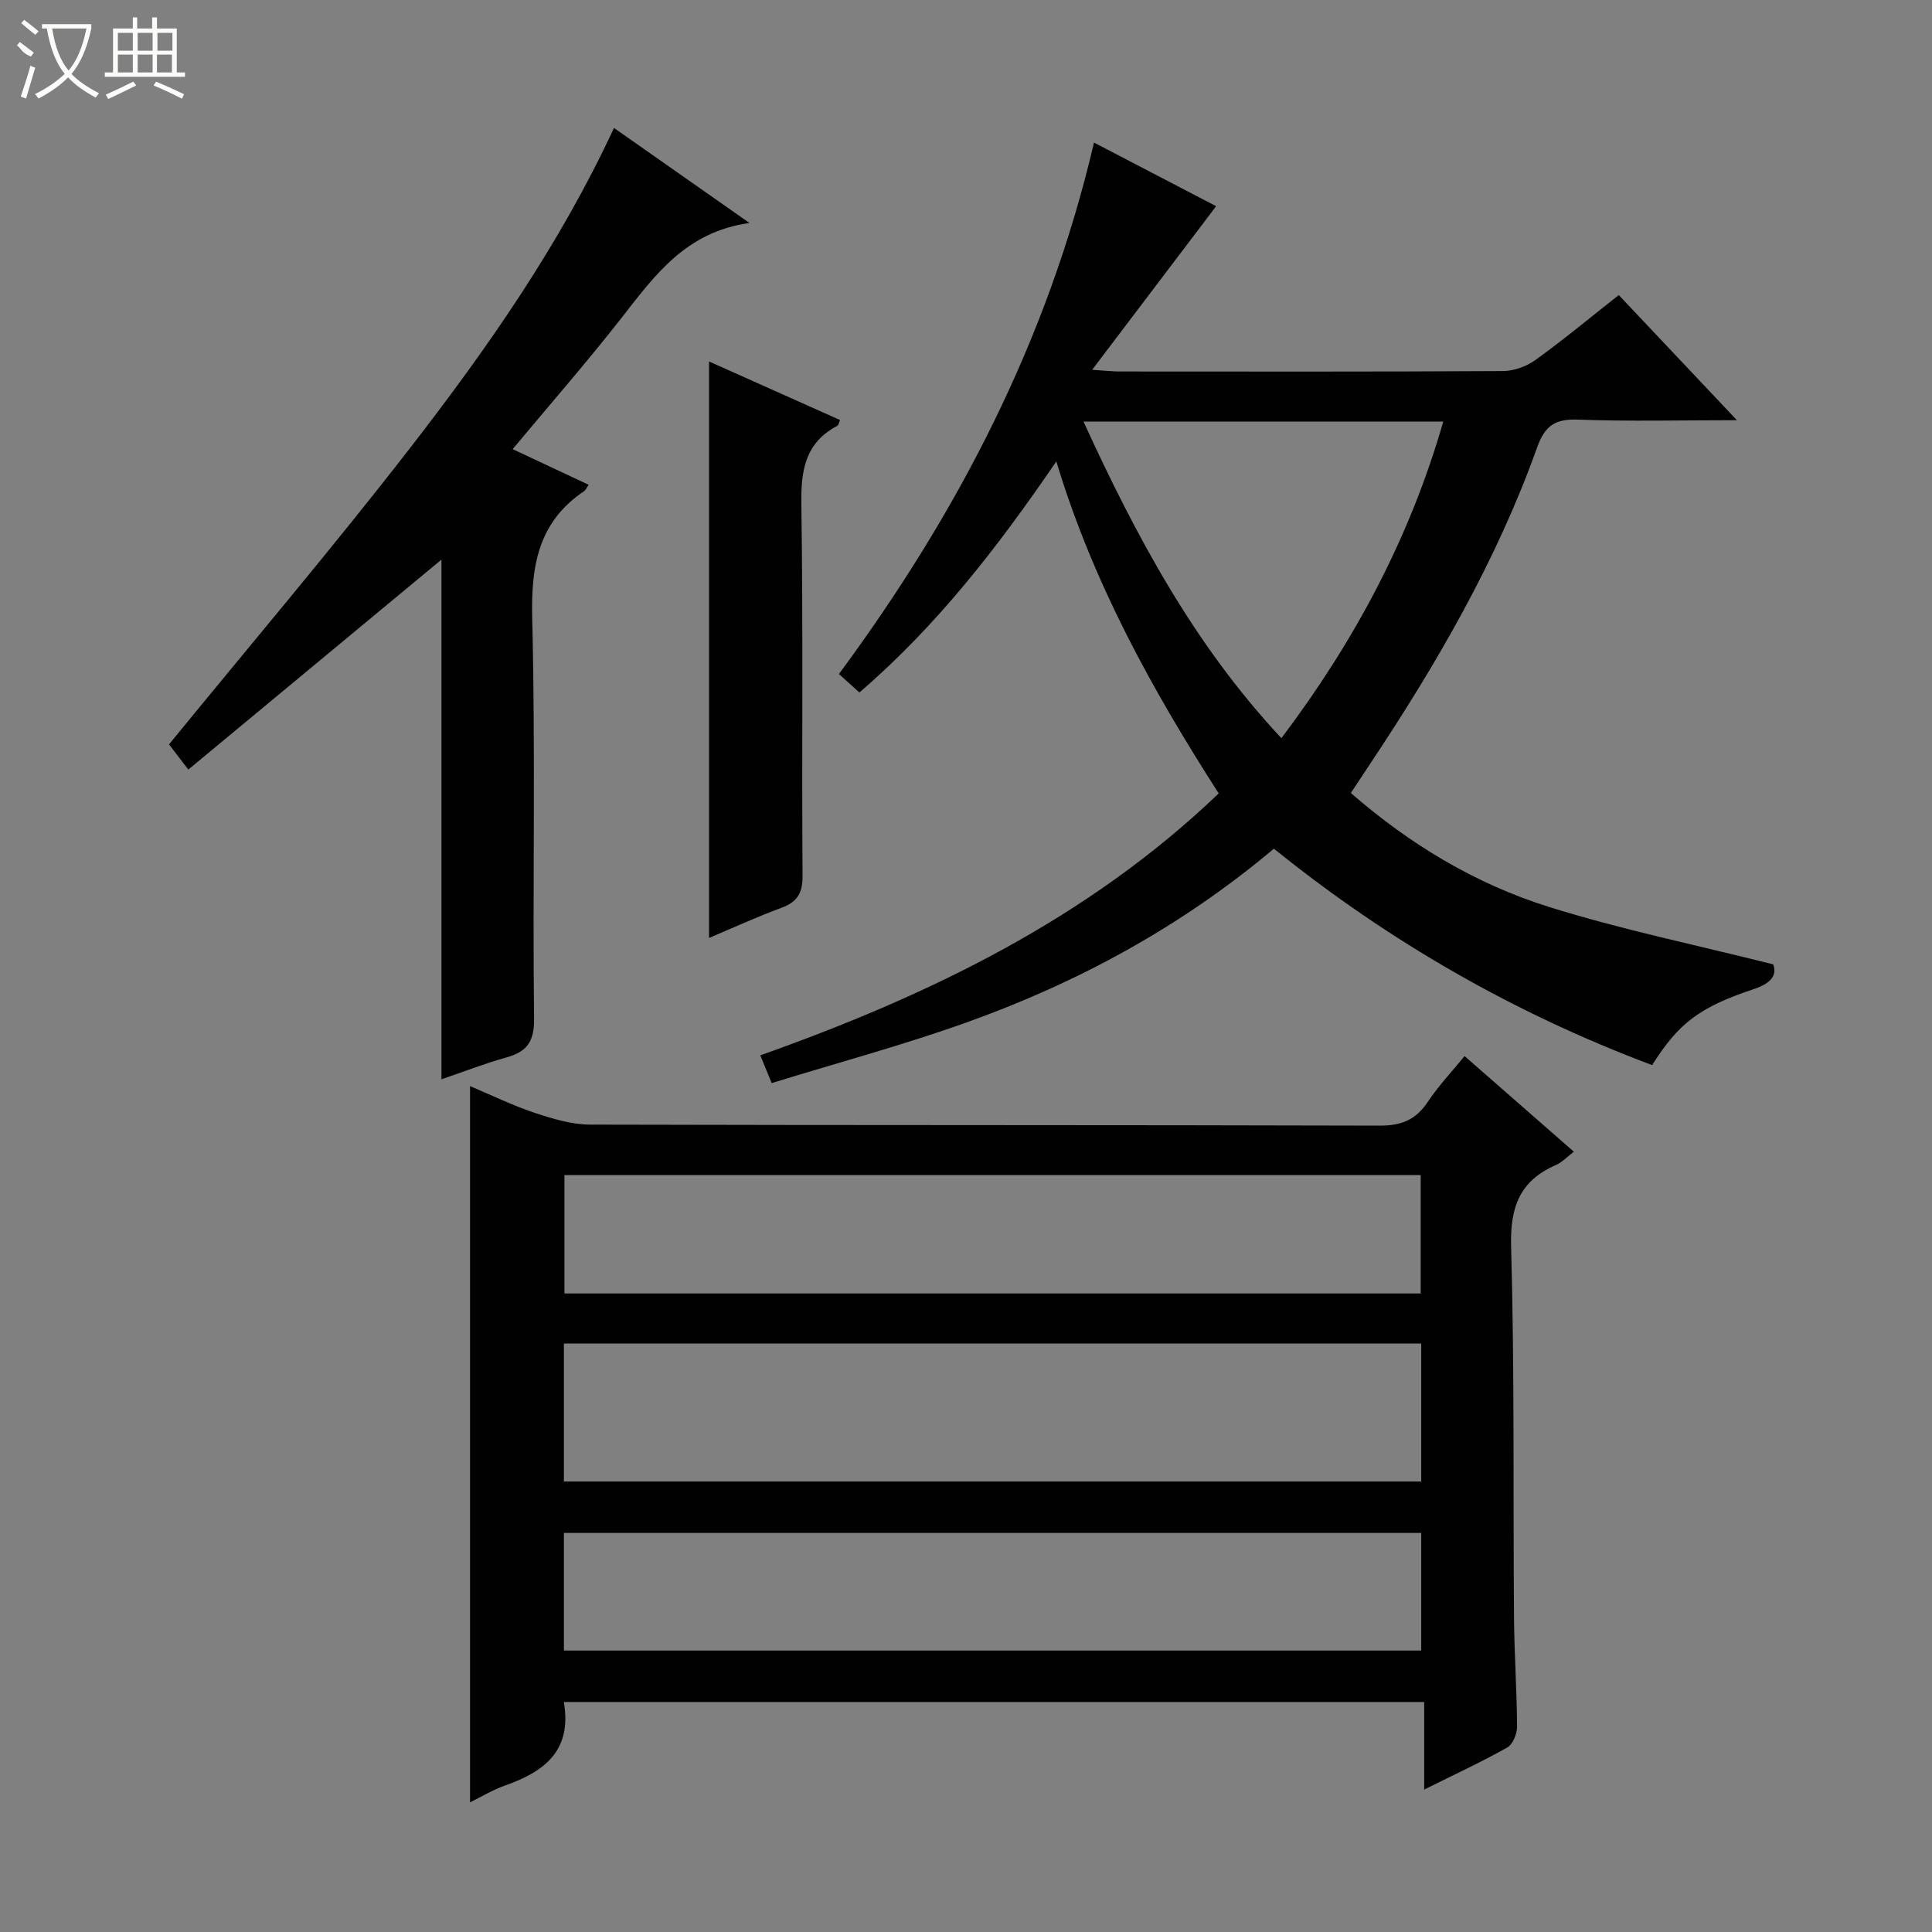 <svg enable-background="new 0 0 400 400" viewBox="0 0 400 400" xmlns="http://www.w3.org/2000/svg"><rect x="0" y="0" width="400" height="400" fill="#808080" stroke="none"/><g fill="#010102"><path d="m116.74 352.38c1.75 10.23-4.19 14.48-12.25 17.32-2.45.86-4.72 2.25-7.17 3.45 0-49.52 0-98.54 0-148.28 4.42 1.86 8.81 4.01 13.41 5.54 3.7 1.23 7.64 2.42 11.48 2.43 54.48.15 108.97.05 163.45.21 4.48.01 7.47-1.2 9.93-4.9 2.19-3.29 4.94-6.2 7.63-9.5 7.67 6.71 15.02 13.14 22.63 19.8-1.39 1.05-2.42 2.19-3.71 2.75-7.5 3.27-9.51 8.71-9.28 16.88.72 25.64.4 51.3.6 76.96.06 7.48.6 14.96.63 22.44.01 1.48-.88 3.68-2.04 4.33-5.33 3-10.9 5.57-17.19 8.7 0-6.39 0-12.08 0-18.13-59.7 0-118.74 0-178.12 0zm177.51-74.21c-59.28 0-118.23 0-177.5 0v28.56h177.5c0-9.45 0-18.71 0-28.56zm-.11-10.37c0-8.51 0-16.54 0-24.51-59.37 0-118.3 0-177.28 0v24.51zm-177.39 73.93h177.5c0-8.26 0-16.32 0-24.35-59.36 0-118.41 0-177.5 0z"/><path d="m279.68 164.18c12.29 10.71 25.85 18.83 40.99 23.58 14.97 4.69 30.41 7.86 46.45 11.9.83 2.24-.38 3.91-4.04 5.13-11.37 3.79-15.58 7.12-21.03 15.73-28.4-10.66-54.46-25.56-78.3-44.81-19.16 16.12-40.57 27.74-63.74 36.01-13.1 4.68-26.58 8.31-40.24 12.52-.93-2.27-1.53-3.72-2.36-5.74 34.98-12.44 67.7-28.2 94.91-54.23-13.79-21.49-26.01-43.54-33.62-68.74-12.08 17.68-24.65 33.97-40.77 47.84-1.32-1.19-2.62-2.36-4.24-3.82 24.53-33.19 43.23-69.04 52.81-110.03 8.83 4.6 17.57 9.15 25.29 13.17-8.28 10.92-16.54 21.82-25.67 33.87 3.1.2 4.33.35 5.55.35 26.5.01 52.99.07 79.49-.09 2.27-.01 4.88-.95 6.74-2.29 5.78-4.17 11.28-8.74 17.25-13.44 8.05 8.53 15.85 16.79 24.46 25.91-11.7 0-22.29.27-32.86-.12-4.68-.18-6.86 1.16-8.48 5.69-8.39 23.48-20.82 44.88-34.59 65.56-1.27 1.91-2.54 3.84-4 6.05zm19.13-76.89c-24.84 0-49.33 0-74.48 0 10.93 23.88 23 46.33 40.97 65.54 15.25-20.22 26.62-41.59 33.51-65.54z"/><path d="m91.4 223.46c0-36.77 0-72.81 0-107.6-16.92 14.03-34.47 28.59-52.41 43.47-2.18-2.84-3.46-4.51-4-5.21 16.93-20.74 33.92-40.72 49.97-61.44 15.96-20.61 30.92-41.98 42.16-66.19 9.43 6.61 18.44 12.94 28.06 19.68-13.16 1.81-19.6 10.82-26.44 19.57-7.14 9.13-14.78 17.87-22.6 27.25 5.59 2.62 10.62 4.98 15.73 7.38-.4.57-.6 1.09-.98 1.35-9.48 6.4-10.97 15.47-10.7 26.32.69 27.63.07 55.3.38 82.95.05 4.83-1.61 6.81-5.85 7.98-4.46 1.24-8.77 2.94-13.32 4.49z"/><path d="m146.8 194.19c0-40.02 0-79.41 0-119.35 8.87 3.96 17.99 8.04 27.12 12.12-.27.64-.31 1.07-.52 1.18-6.68 3.49-7.59 9.18-7.49 16.21.39 25.66.07 51.33.25 76.99.02 3.58-1.09 5.4-4.37 6.61-5.1 1.88-10.05 4.16-14.99 6.24z"/></g><path d="m6.4 11.7c-2-.8-1.9-1.6-2.9-2.3l.6-.7c.9.7 1.9 1.4 2.9 2.2zm-2.1 8.3c.7-2.1 1.4-4.2 2-6.4.2.1.6.3 1 .4-.7 2.3-1.3 4.4-1.9 6.4zm3-12.8c-1.1-.9-2.1-1.7-2.9-2.4l.6-.7c1 .8 2 1.5 3 2.4zm1.4-1.3v-.9h10.2v.9c-.9 4.2-2.3 7.3-4.1 9.4 1.3 1.4 3.2 2.7 5.7 4-.2.2-.4.5-.7.9-2.5-1.4-4.4-2.7-5.7-4.2-1.4 1.5-3.5 3-6.1 4.4 0 0 0 0-.1-.1-.3-.4-.5-.7-.7-.8 2.7-1.3 4.7-2.8 6.2-4.2-1.8-2.2-3-5.3-3.7-9.4zm9.2 0h-7.1c.6 3.8 1.7 6.7 3.4 8.7 1.7-2 2.9-4.8 3.7-8.7z" fill="#fbfcfa"/><path d="m31.6 3.6h.9v2.3h4.1v9.1h1.7v.9h-16.6v-.9h1.7v-9.1h4.1v-2.3h.9v2.3h3.1v-2.3zm-4 13.3.6.8c-1.9.9-3.8 1.9-5.8 2.8-.2-.3-.3-.6-.5-.9 2-.9 3.9-1.8 5.7-2.7zm-3.2-10.1v3.7h3.1v-3.7zm0 4.5v3.7h3.1v-3.7zm4.1-4.5v3.7h3.1v-3.7zm0 4.5v3.7h3.1v-3.7zm9.1 9.1c-2.1-1.1-4.1-2-5.8-2.7l.5-.8c2.2.9 4.1 1.8 5.8 2.6l-.4.9zm-1.9-13.6h-3.1v3.7h3.1zm-3.2 4.5v3.7h3.1v-3.7z" fill="#fbfcfa"/></svg>